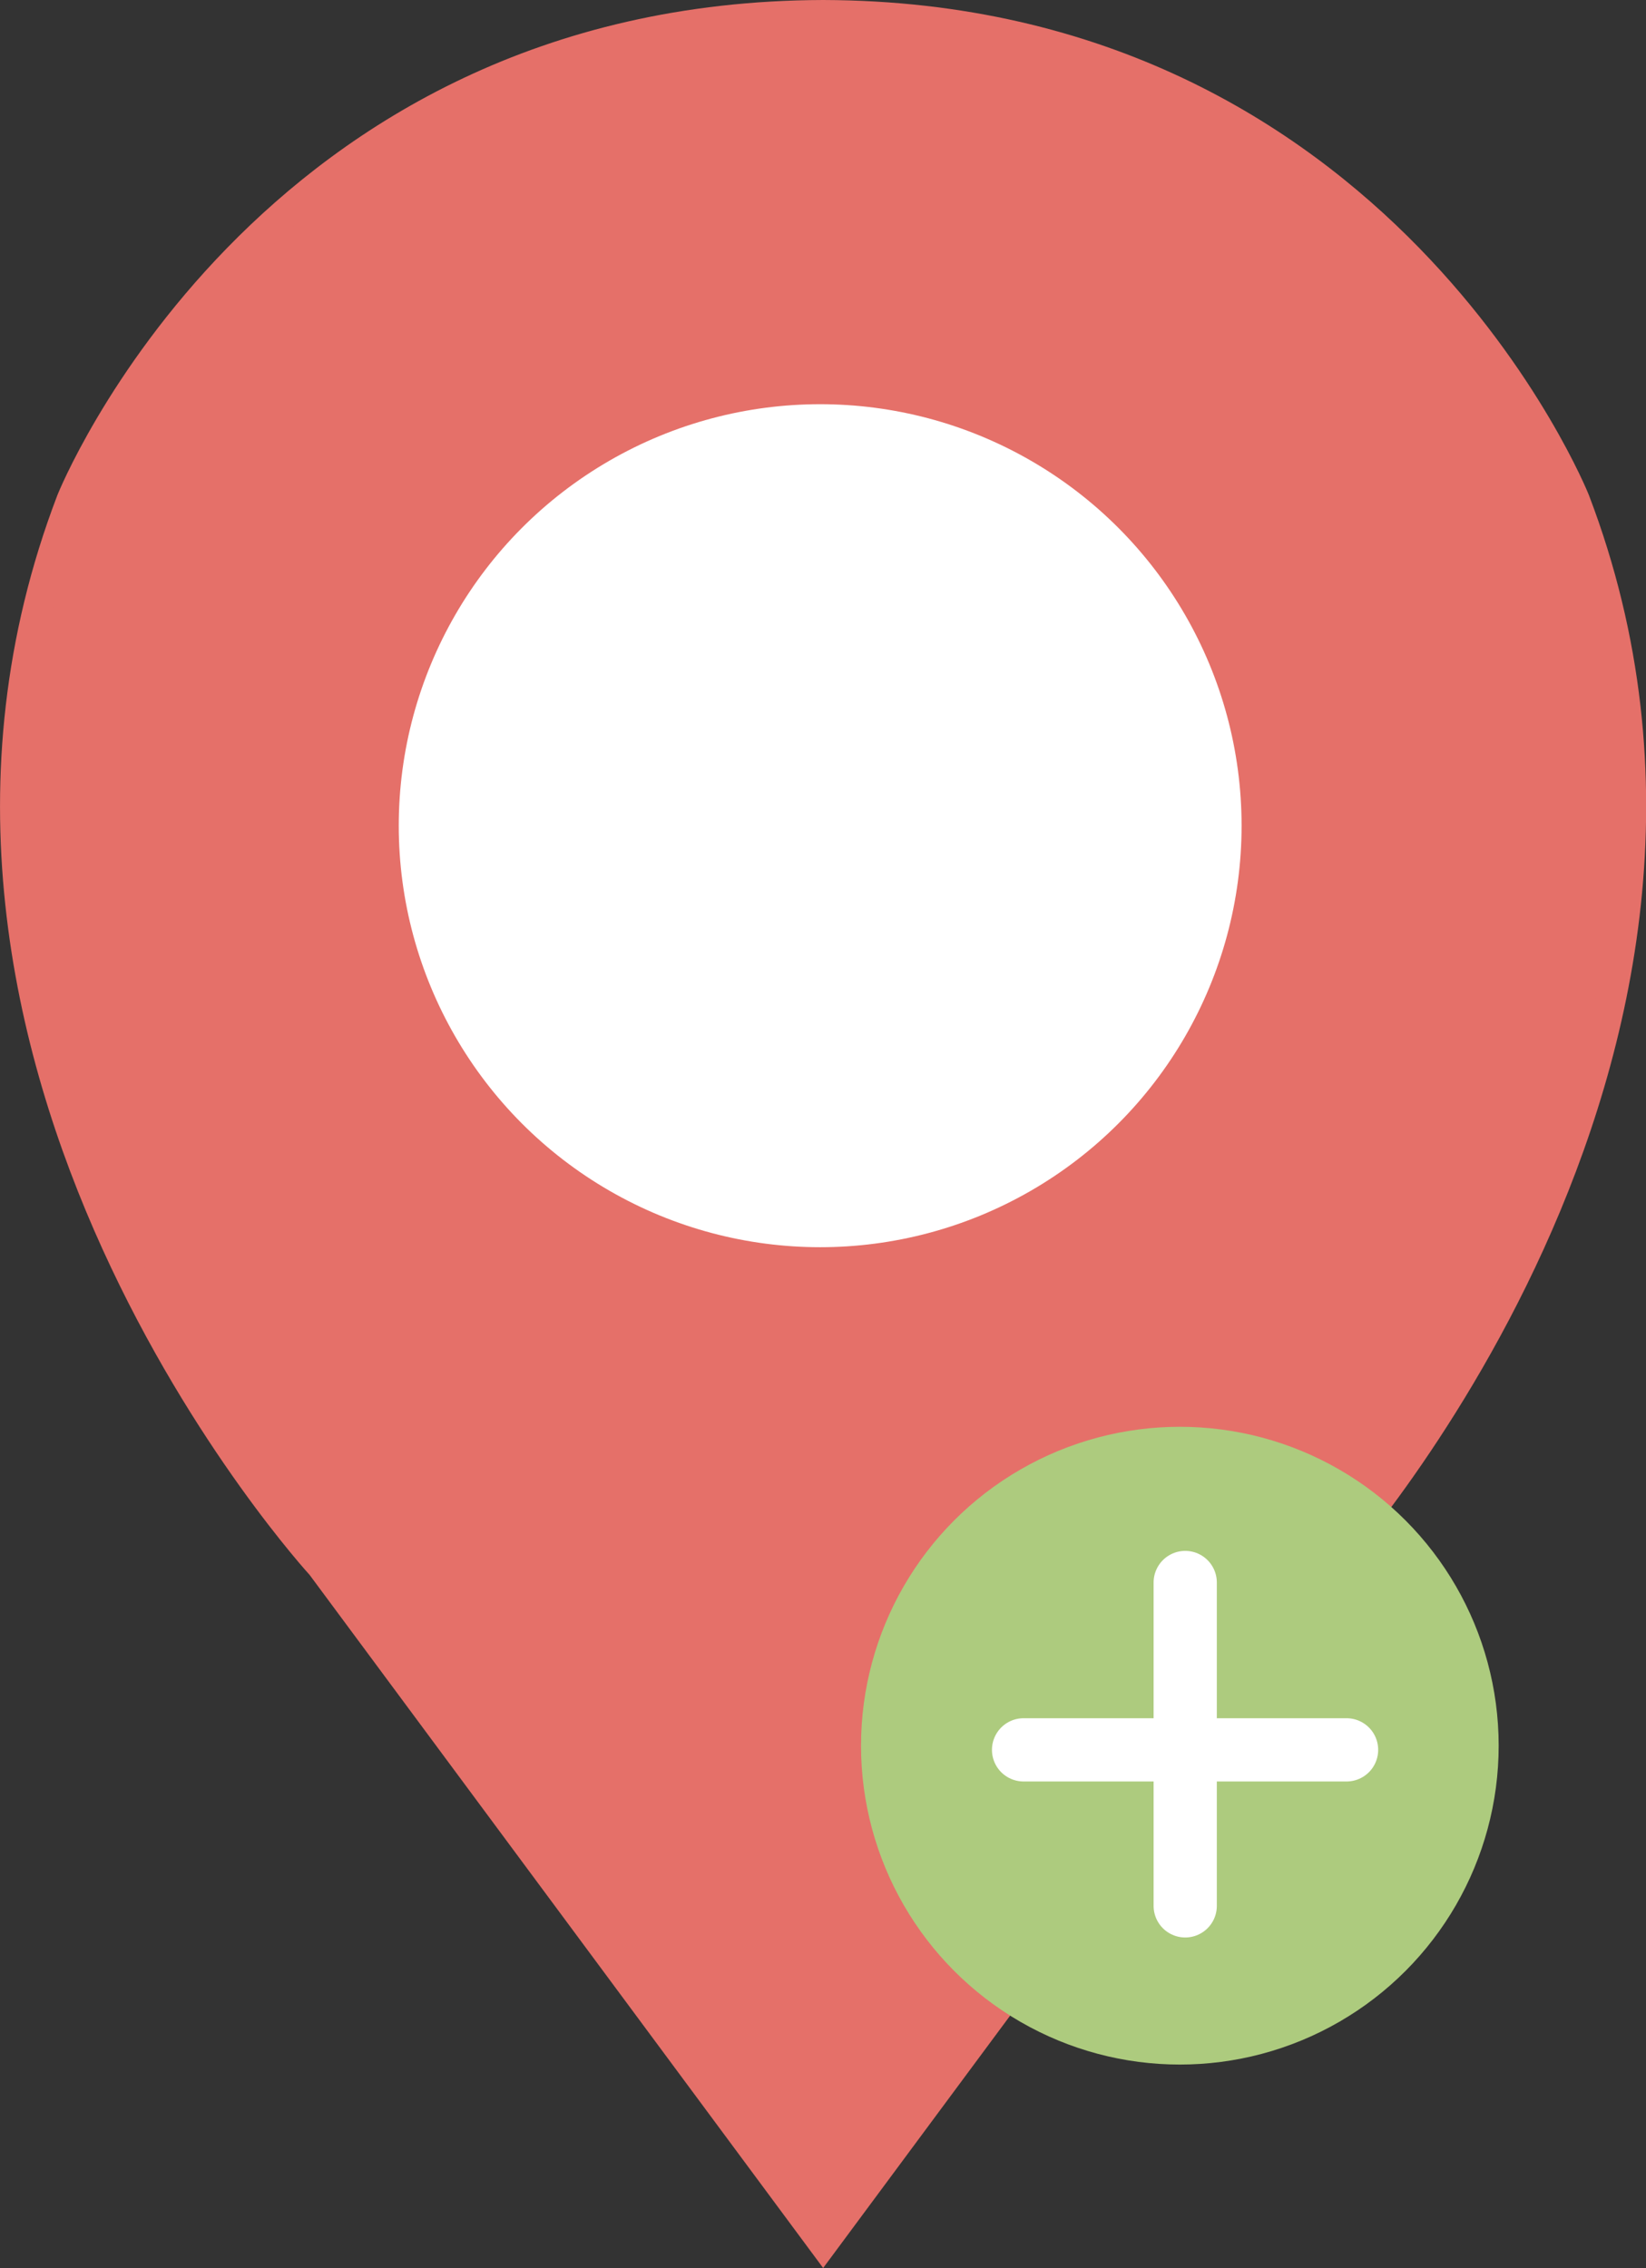 <?xml version="1.0" encoding="UTF-8"?>
<svg id="_Слой_2" data-name="Слой 2" xmlns="http://www.w3.org/2000/svg" viewBox="0 0 55.19 76.03">
  <rect x="0" y="0" width="55.19" height="76.03" fill="#333333" stroke="none"/>
  <defs>
    <style>
      .cls-1 {
        fill: #fff;
      }

      .cls-2 {
        fill: #e57069;
        stroke: #e57069;
        stroke-miterlimit: 10;
      }

      .cls-3 {
        fill: #adcb7e;
      }

      .cls-4 {
        fill: none;
        stroke: #fff;
        stroke-linecap: round;
        stroke-linejoin: round;
        stroke-width: 2.12px;
      }
    </style>
  </defs>
  <g id="addr_" data-name="addr+">
    <g id="_Слой_7" data-name="Слой 7">
      <path class="cls-2" d="m27.6.5c18.72.05,25.21,16.28,25.21,16.28,7.16,18.76-8.38,35.7-8.38,35.7l-16.83,22.71-16.83-22.71S-4.78,35.54,2.39,16.78C2.39,16.78,8.88.55,27.6.5Z"/>
    </g>
    <g id="_Слой_8" data-name="Слой 8">
      <circle class="cls-1" cx="27.5" cy="27.68" r="14.13"/>
    </g>
    <g id="addr">
      <g>
        <circle class="cls-3" cx="39.56" cy="58.52" r="10.69"/>
        <line class="cls-4" x1="34.32" y1="58.66" x2="45.15" y2="58.66"/>
        <line class="cls-4" x1="39.74" y1="63.89" x2="39.74" y2="53.05"/>
      </g>
    </g>
  </g>
</svg>